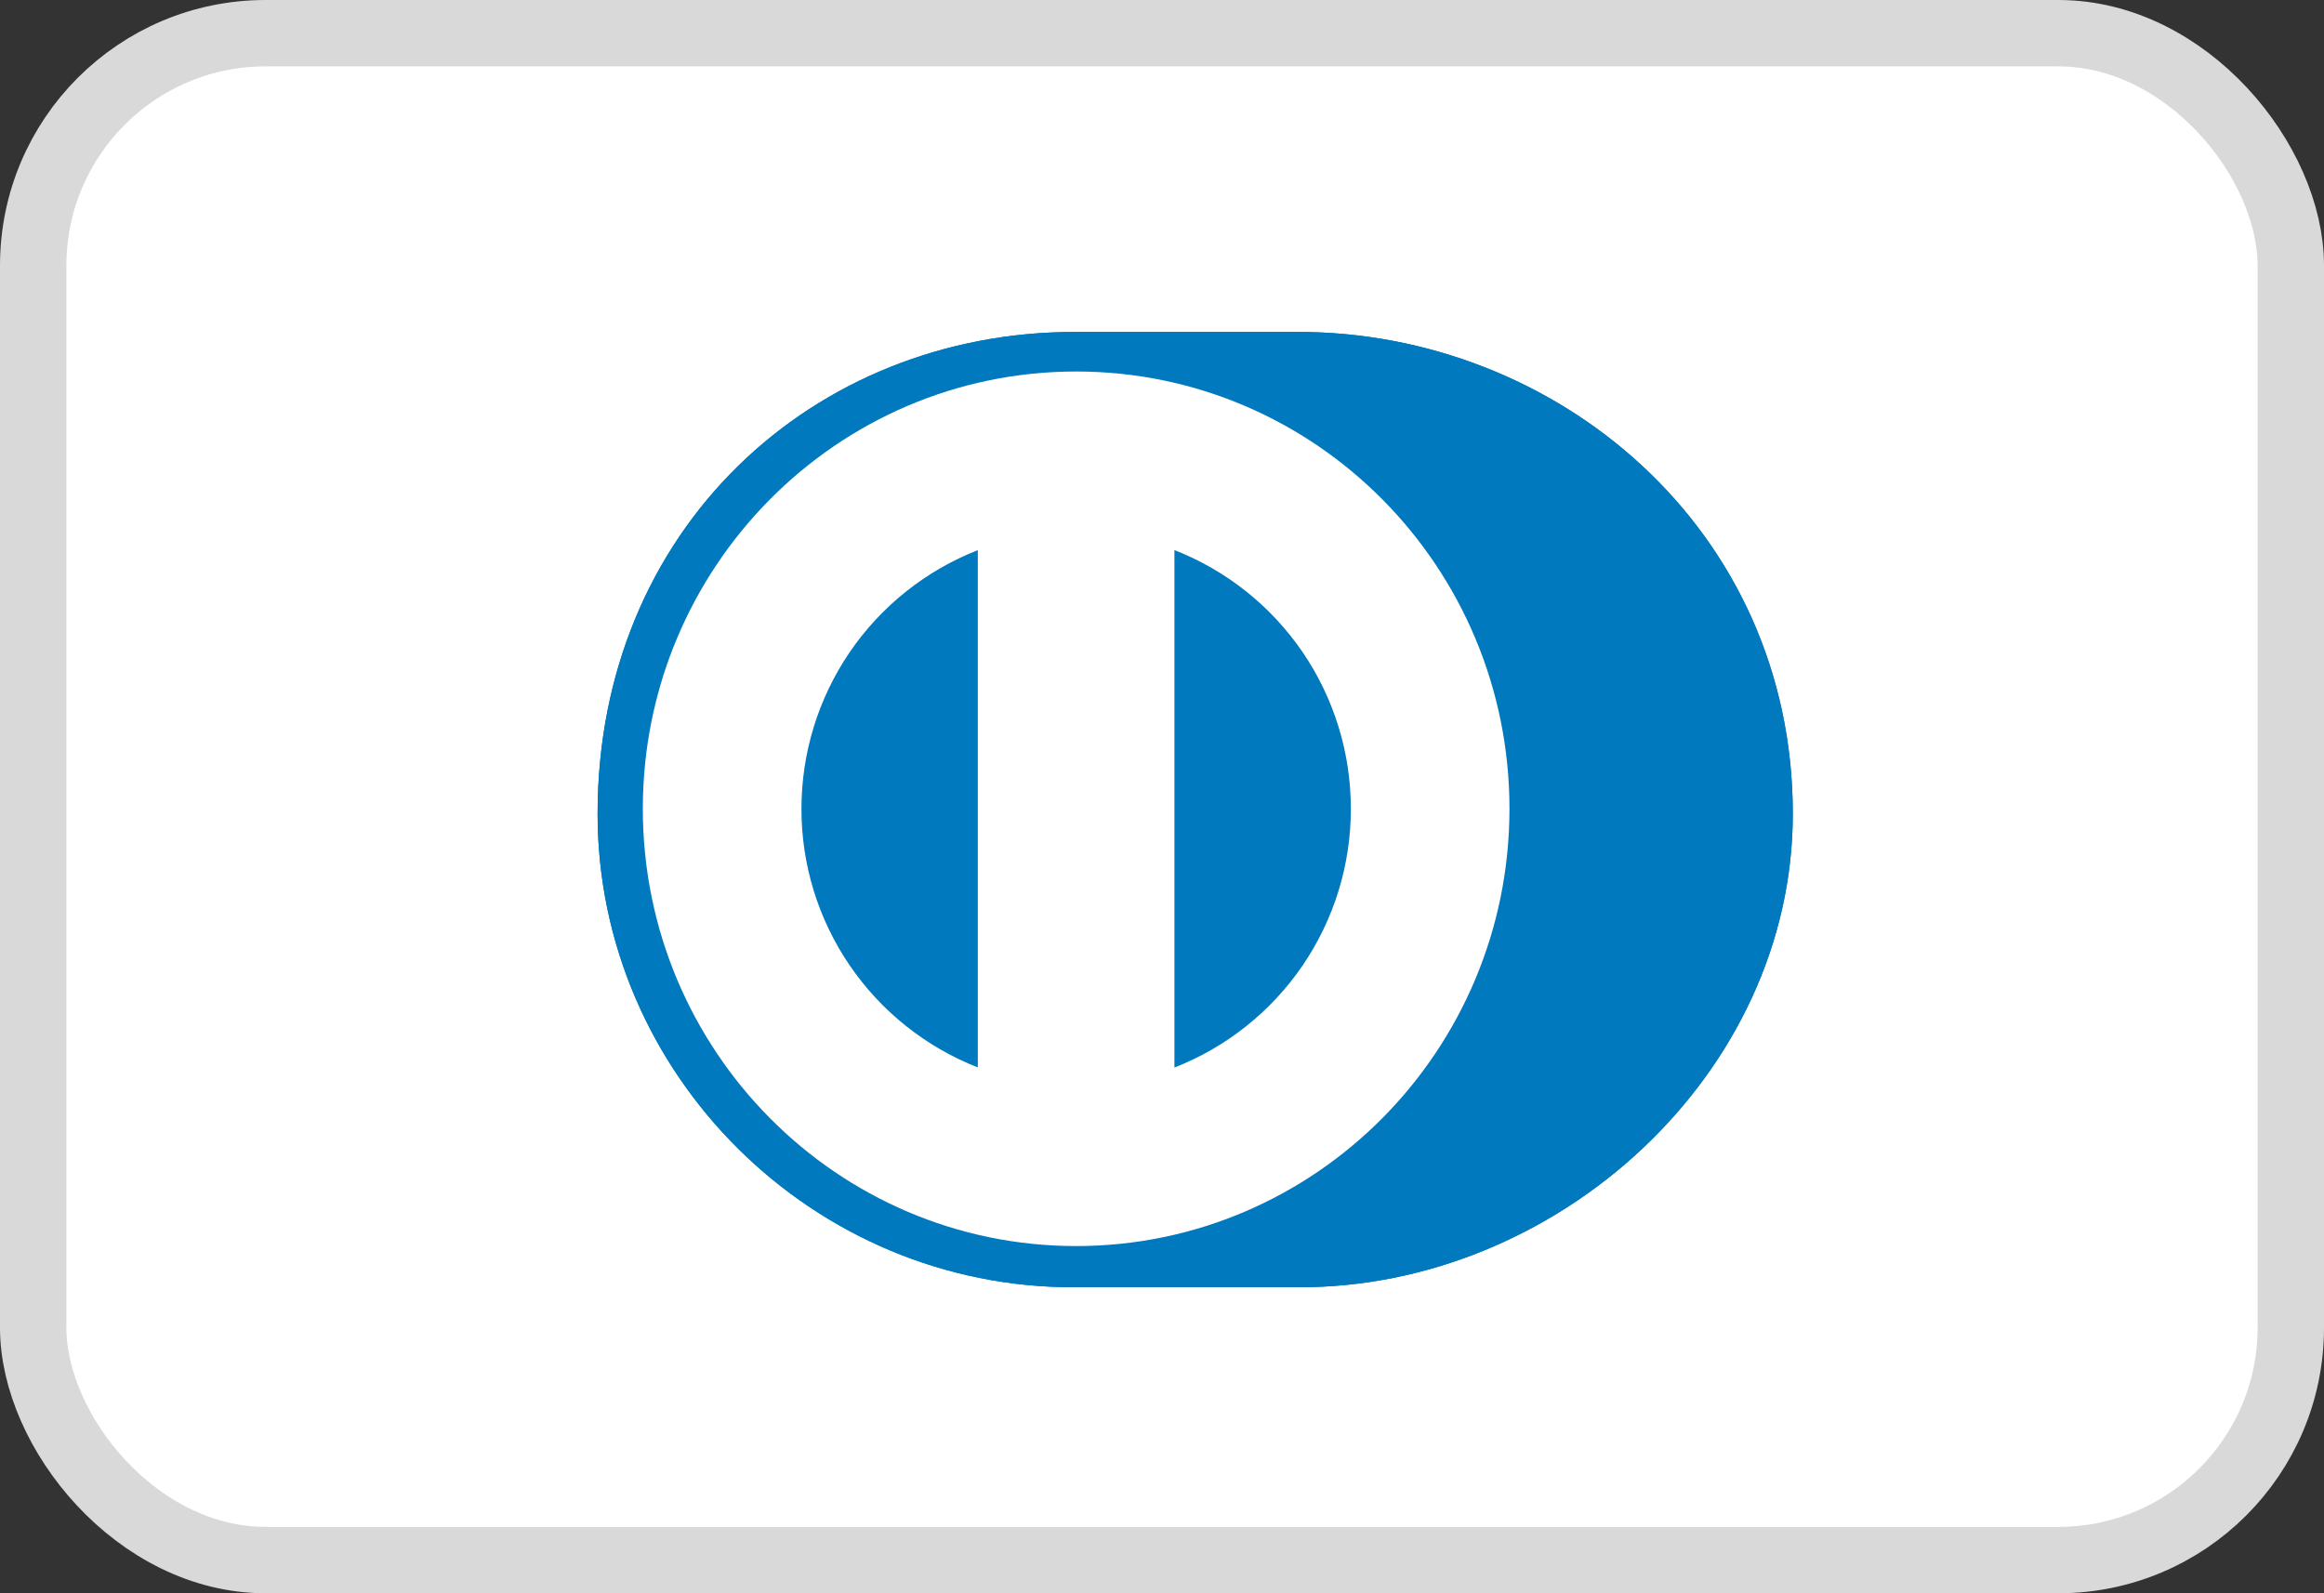 <svg width="35" height="24" viewBox="0 0 35 24" fill="none" xmlns="http://www.w3.org/2000/svg">
<rect x="0" y="0" width="35" height="24" fill="#333333" stroke="none"/>
<rect x="0.5" y="0.5" width="34" height="23" rx="3.5" fill="white" stroke="#D9D9D9"/>
<path d="M19.545 19.39C23.442 19.409 27 16.183 27 12.258C27 7.965 23.442 4.998 19.545 5H16.191C12.247 4.998 9 7.966 9 12.258C9 16.183 12.247 19.409 16.191 19.39H19.545Z" fill="#0079BE"/>
<path d="M16.207 5.596C12.602 5.597 9.682 8.545 9.681 12.183C9.682 15.821 12.602 18.769 16.207 18.77C19.811 18.769 22.733 15.821 22.733 12.183C22.733 8.545 19.812 5.597 16.207 5.596ZM12.07 12.183C12.07 11.342 12.323 10.52 12.796 9.825C13.27 9.13 13.943 8.594 14.726 8.287V16.079C13.943 15.772 13.27 15.236 12.796 14.541C12.322 13.846 12.069 13.024 12.07 12.183ZM17.687 16.081V8.286C18.471 8.593 19.144 9.129 19.618 9.824C20.092 10.52 20.345 11.342 20.344 12.184C20.345 13.025 20.092 13.847 19.618 14.543C19.144 15.238 18.471 15.774 17.687 16.081Z" fill="white"/>
<path d="M19.545 19.39C23.442 19.409 27 16.183 27 12.258C27 7.965 23.442 4.998 19.545 5H16.191C12.247 4.998 9 7.966 9 12.258C9 16.183 12.247 19.409 16.191 19.39H19.545Z" fill="#0079BE"/>
<path d="M16.207 5.596C12.602 5.597 9.682 8.545 9.681 12.183C9.682 15.821 12.602 18.769 16.207 18.77C19.811 18.769 22.733 15.821 22.733 12.183C22.733 8.545 19.812 5.597 16.207 5.596ZM12.07 12.183C12.07 11.342 12.323 10.52 12.796 9.825C13.27 9.13 13.943 8.594 14.726 8.287V16.079C13.943 15.772 13.27 15.236 12.796 14.541C12.322 13.846 12.069 13.024 12.07 12.183ZM17.687 16.081V8.286C18.471 8.593 19.144 9.129 19.618 9.824C20.092 10.52 20.345 11.342 20.344 12.184C20.345 13.025 20.092 13.847 19.618 14.543C19.144 15.238 18.471 15.774 17.687 16.081Z" fill="white"/>
</svg>
